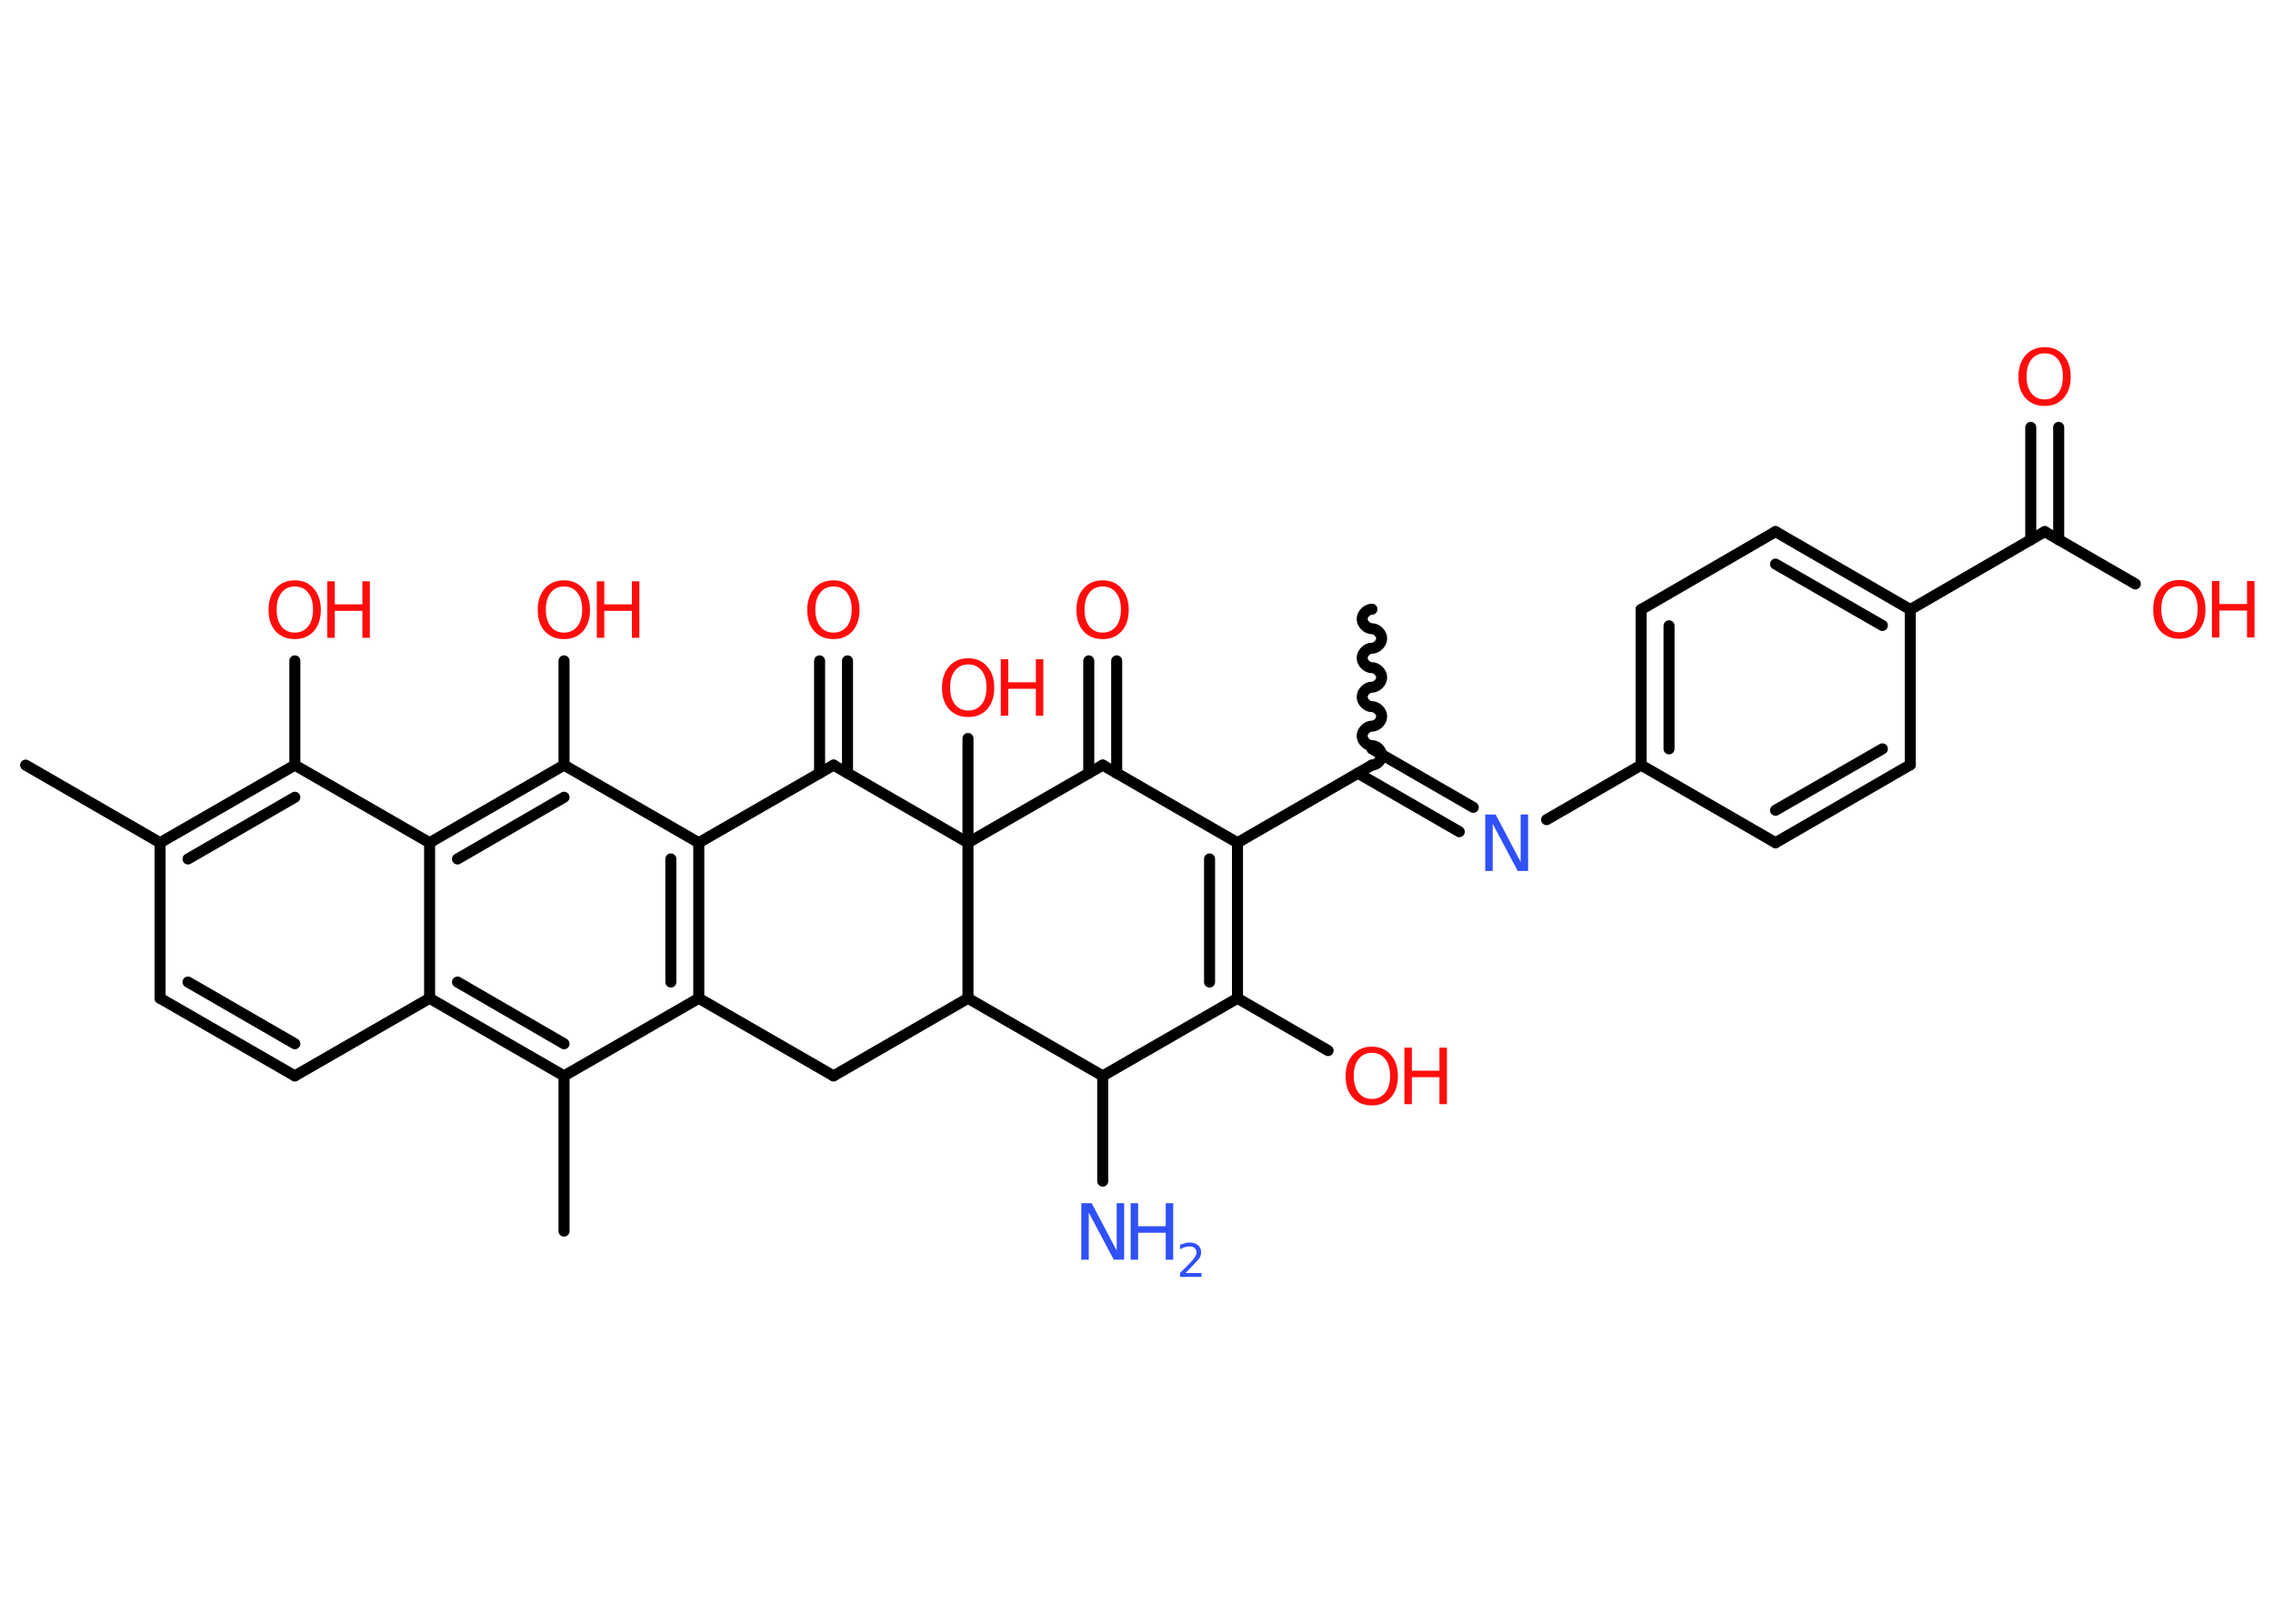 <?xml version='1.0' encoding='UTF-8'?>
<!DOCTYPE svg PUBLIC "-//W3C//DTD SVG 1.1//EN" "http://www.w3.org/Graphics/SVG/1.1/DTD/svg11.dtd">
<svg version='1.2' xmlns='http://www.w3.org/2000/svg' xmlns:xlink='http://www.w3.org/1999/xlink' width='70.0mm' height='50.0mm' viewBox='0 0 70.0 50.0'>
  <desc>Generated by the Chemistry Development Kit (http://github.com/cdk)</desc>
  <g stroke-linecap='round' stroke-linejoin='round' stroke='#000000' stroke-width='.34' fill='#FF0D0D'>
    <rect x='.0' y='.0' width='70.0' height='50.0' fill='#FFFFFF' stroke='none'/>
    <g id='mol1' class='mol'>
      <path id='mol1bnd1' class='bond' d='M42.25 23.56c.15 -.0 .3 -.15 .3 -.3c-.0 -.15 -.15 -.3 -.3 -.3c-.15 .0 -.3 -.15 -.3 -.3c-.0 -.15 .15 -.3 .3 -.3c.15 -.0 .3 -.15 .3 -.3c-.0 -.15 -.15 -.3 -.3 -.3c-.15 .0 -.3 -.15 -.3 -.3c-.0 -.15 .15 -.3 .3 -.3c.15 -.0 .3 -.15 .3 -.3c-.0 -.15 -.15 -.3 -.3 -.3c-.15 .0 -.3 -.15 -.3 -.3c-.0 -.15 .15 -.3 .3 -.3c.15 -.0 .3 -.15 .3 -.3c-.0 -.15 -.15 -.3 -.3 -.3c-.15 .0 -.3 -.15 -.3 -.3c-.0 -.15 .15 -.3 .3 -.3' fill='none' stroke='#000000' stroke-width='.34'/>
      <g id='mol1bnd2' class='bond'>
        <line x1='42.25' y1='23.06' x2='45.37' y2='24.86'/>
        <line x1='41.82' y1='23.81' x2='44.94' y2='25.61'/>
      </g>
      <line id='mol1bnd3' class='bond' x1='47.63' y1='25.24' x2='50.54' y2='23.56'/>
      <g id='mol1bnd4' class='bond'>
        <line x1='50.54' y1='18.77' x2='50.54' y2='23.56'/>
        <line x1='51.4' y1='19.27' x2='51.4' y2='23.06'/>
      </g>
      <line id='mol1bnd5' class='bond' x1='50.54' y1='18.77' x2='54.68' y2='16.37'/>
      <g id='mol1bnd6' class='bond'>
        <line x1='58.83' y1='18.77' x2='54.68' y2='16.37'/>
        <line x1='57.97' y1='19.26' x2='54.68' y2='17.37'/>
      </g>
      <line id='mol1bnd7' class='bond' x1='58.83' y1='18.77' x2='62.97' y2='16.37'/>
      <g id='mol1bnd8' class='bond'>
        <line x1='62.54' y1='16.62' x2='62.54' y2='13.16'/>
        <line x1='63.4' y1='16.62' x2='63.4' y2='13.16'/>
      </g>
      <line id='mol1bnd9' class='bond' x1='62.97' y1='16.37' x2='65.76' y2='17.98'/>
      <line id='mol1bnd10' class='bond' x1='58.83' y1='18.77' x2='58.83' y2='23.55'/>
      <g id='mol1bnd11' class='bond'>
        <line x1='54.68' y1='25.95' x2='58.83' y2='23.55'/>
        <line x1='54.68' y1='24.95' x2='57.97' y2='23.06'/>
      </g>
      <line id='mol1bnd12' class='bond' x1='50.54' y1='23.56' x2='54.68' y2='25.95'/>
      <line id='mol1bnd13' class='bond' x1='42.25' y1='23.56' x2='38.11' y2='25.95'/>
      <g id='mol1bnd14' class='bond'>
        <line x1='38.11' y1='30.74' x2='38.11' y2='25.95'/>
        <line x1='37.25' y1='30.24' x2='37.25' y2='26.45'/>
      </g>
      <line id='mol1bnd15' class='bond' x1='38.11' y1='30.74' x2='40.9' y2='32.35'/>
      <line id='mol1bnd16' class='bond' x1='38.11' y1='30.74' x2='33.96' y2='33.13'/>
      <line id='mol1bnd17' class='bond' x1='33.96' y1='33.13' x2='33.96' y2='36.37'/>
      <line id='mol1bnd18' class='bond' x1='33.96' y1='33.13' x2='29.81' y2='30.74'/>
      <line id='mol1bnd19' class='bond' x1='29.81' y1='30.74' x2='25.67' y2='33.13'/>
      <line id='mol1bnd20' class='bond' x1='25.67' y1='33.13' x2='21.52' y2='30.74'/>
      <g id='mol1bnd21' class='bond'>
        <line x1='21.52' y1='30.74' x2='21.52' y2='25.95'/>
        <line x1='20.66' y1='30.24' x2='20.66' y2='26.45'/>
      </g>
      <line id='mol1bnd22' class='bond' x1='21.52' y1='25.95' x2='17.37' y2='23.56'/>
      <line id='mol1bnd23' class='bond' x1='17.37' y1='23.56' x2='17.37' y2='20.35'/>
      <g id='mol1bnd24' class='bond'>
        <line x1='17.37' y1='23.56' x2='13.23' y2='25.95'/>
        <line x1='17.37' y1='24.55' x2='14.09' y2='26.45'/>
      </g>
      <line id='mol1bnd25' class='bond' x1='13.23' y1='25.95' x2='9.08' y2='23.56'/>
      <line id='mol1bnd26' class='bond' x1='9.08' y1='23.56' x2='9.08' y2='20.35'/>
      <g id='mol1bnd27' class='bond'>
        <line x1='9.08' y1='23.56' x2='4.93' y2='25.95'/>
        <line x1='9.08' y1='24.55' x2='5.79' y2='26.45'/>
      </g>
      <line id='mol1bnd28' class='bond' x1='4.93' y1='25.95' x2='.79' y2='23.56'/>
      <line id='mol1bnd29' class='bond' x1='4.93' y1='25.95' x2='4.93' y2='30.74'/>
      <g id='mol1bnd30' class='bond'>
        <line x1='4.93' y1='30.74' x2='9.08' y2='33.13'/>
        <line x1='5.79' y1='30.24' x2='9.08' y2='32.14'/>
      </g>
      <line id='mol1bnd31' class='bond' x1='9.08' y1='33.13' x2='13.23' y2='30.74'/>
      <line id='mol1bnd32' class='bond' x1='13.23' y1='25.95' x2='13.23' y2='30.74'/>
      <g id='mol1bnd33' class='bond'>
        <line x1='13.23' y1='30.74' x2='17.37' y2='33.13'/>
        <line x1='14.09' y1='30.24' x2='17.37' y2='32.14'/>
      </g>
      <line id='mol1bnd34' class='bond' x1='21.52' y1='30.74' x2='17.37' y2='33.13'/>
      <line id='mol1bnd35' class='bond' x1='17.37' y1='33.13' x2='17.37' y2='37.91'/>
      <line id='mol1bnd36' class='bond' x1='21.52' y1='25.95' x2='25.67' y2='23.56'/>
      <g id='mol1bnd37' class='bond'>
        <line x1='25.24' y1='23.81' x2='25.24' y2='20.35'/>
        <line x1='26.1' y1='23.81' x2='26.1' y2='20.35'/>
      </g>
      <line id='mol1bnd38' class='bond' x1='25.67' y1='23.56' x2='29.81' y2='25.95'/>
      <line id='mol1bnd39' class='bond' x1='29.81' y1='30.74' x2='29.81' y2='25.95'/>
      <line id='mol1bnd40' class='bond' x1='29.81' y1='25.95' x2='29.81' y2='22.74'/>
      <line id='mol1bnd41' class='bond' x1='29.81' y1='25.95' x2='33.96' y2='23.56'/>
      <line id='mol1bnd42' class='bond' x1='38.11' y1='25.95' x2='33.96' y2='23.56'/>
      <g id='mol1bnd43' class='bond'>
        <line x1='33.53' y1='23.81' x2='33.53' y2='20.35'/>
        <line x1='34.39' y1='23.81' x2='34.39' y2='20.35'/>
      </g>
      <path id='mol1atm3' class='atom' d='M45.74 25.08h.32l.77 1.46v-1.46h.23v1.74h-.32l-.77 -1.45v1.45h-.23v-1.74z' stroke='none' fill='#3050F8'/>
      <path id='mol1atm9' class='atom' d='M62.97 10.88q-.26 .0 -.41 .19q-.15 .19 -.15 .52q.0 .33 .15 .52q.15 .19 .41 .19q.25 .0 .41 -.19q.15 -.19 .15 -.52q.0 -.33 -.15 -.52q-.15 -.19 -.41 -.19zM62.97 10.69q.36 .0 .58 .25q.22 .25 .22 .66q.0 .41 -.22 .66q-.22 .24 -.58 .24q-.37 .0 -.59 -.24q-.22 -.24 -.22 -.66q.0 -.41 .22 -.66q.22 -.25 .59 -.25z' stroke='none'/>
      <g id='mol1atm10' class='atom'>
        <path d='M67.12 18.05q-.26 .0 -.41 .19q-.15 .19 -.15 .52q.0 .33 .15 .52q.15 .19 .41 .19q.25 .0 .41 -.19q.15 -.19 .15 -.52q.0 -.33 -.15 -.52q-.15 -.19 -.41 -.19zM67.12 17.86q.36 .0 .58 .25q.22 .25 .22 .66q.0 .41 -.22 .66q-.22 .24 -.58 .24q-.37 .0 -.59 -.24q-.22 -.24 -.22 -.66q.0 -.41 .22 -.66q.22 -.25 .59 -.25z' stroke='none'/>
        <path d='M68.12 17.89h.23v.71h.85v-.71h.23v1.74h-.23v-.83h-.85v.83h-.23v-1.74z' stroke='none'/>
      </g>
      <g id='mol1atm15' class='atom'>
        <path d='M42.25 32.42q-.26 .0 -.41 .19q-.15 .19 -.15 .52q.0 .33 .15 .52q.15 .19 .41 .19q.25 .0 .41 -.19q.15 -.19 .15 -.52q.0 -.33 -.15 -.52q-.15 -.19 -.41 -.19zM42.25 32.23q.36 .0 .58 .25q.22 .25 .22 .66q.0 .41 -.22 .66q-.22 .24 -.58 .24q-.37 .0 -.59 -.24q-.22 -.24 -.22 -.66q.0 -.41 .22 -.66q.22 -.25 .59 -.25z' stroke='none'/>
        <path d='M43.25 32.26h.23v.71h.85v-.71h.23v1.74h-.23v-.83h-.85v.83h-.23v-1.74z' stroke='none'/>
      </g>
      <g id='mol1atm17' class='atom'>
        <path d='M33.3 37.05h.32l.77 1.46v-1.46h.23v1.74h-.32l-.77 -1.45v1.45h-.23v-1.74z' stroke='none' fill='#3050F8'/>
        <path d='M34.82 37.05h.23v.71h.85v-.71h.23v1.74h-.23v-.83h-.85v.83h-.23v-1.74z' stroke='none' fill='#3050F8'/>
        <path d='M36.51 39.2h.49v.12h-.66v-.12q.08 -.08 .22 -.22q.14 -.14 .17 -.18q.07 -.08 .09 -.13q.03 -.05 .03 -.1q.0 -.08 -.06 -.14q-.06 -.05 -.15 -.05q-.07 .0 -.14 .02q-.07 .02 -.16 .07v-.14q.09 -.03 .16 -.05q.07 -.02 .13 -.02q.16 .0 .26 .08q.1 .08 .1 .22q.0 .06 -.02 .12q-.02 .06 -.09 .13q-.02 .02 -.11 .12q-.09 .1 -.26 .27z' stroke='none' fill='#3050F8'/>
      </g>
      <g id='mol1atm23' class='atom'>
        <path d='M17.37 18.06q-.26 .0 -.41 .19q-.15 .19 -.15 .52q.0 .33 .15 .52q.15 .19 .41 .19q.25 .0 .41 -.19q.15 -.19 .15 -.52q.0 -.33 -.15 -.52q-.15 -.19 -.41 -.19zM17.37 17.87q.36 .0 .58 .25q.22 .25 .22 .66q.0 .41 -.22 .66q-.22 .24 -.58 .24q-.37 .0 -.59 -.24q-.22 -.24 -.22 -.66q.0 -.41 .22 -.66q.22 -.25 .59 -.25z' stroke='none'/>
        <path d='M18.38 17.9h.23v.71h.85v-.71h.23v1.74h-.23v-.83h-.85v.83h-.23v-1.74z' stroke='none'/>
      </g>
      <g id='mol1atm26' class='atom'>
        <path d='M9.08 18.06q-.26 .0 -.41 .19q-.15 .19 -.15 .52q.0 .33 .15 .52q.15 .19 .41 .19q.25 .0 .41 -.19q.15 -.19 .15 -.52q.0 -.33 -.15 -.52q-.15 -.19 -.41 -.19zM9.08 17.87q.36 .0 .58 .25q.22 .25 .22 .66q.0 .41 -.22 .66q-.22 .24 -.58 .24q-.37 .0 -.59 -.24q-.22 -.24 -.22 -.66q.0 -.41 .22 -.66q.22 -.25 .59 -.25z' stroke='none'/>
        <path d='M10.08 17.9h.23v.71h.85v-.71h.23v1.74h-.23v-.83h-.85v.83h-.23v-1.74z' stroke='none'/>
      </g>
      <path id='mol1atm35' class='atom' d='M25.67 18.06q-.26 .0 -.41 .19q-.15 .19 -.15 .52q.0 .33 .15 .52q.15 .19 .41 .19q.25 .0 .41 -.19q.15 -.19 .15 -.52q.0 -.33 -.15 -.52q-.15 -.19 -.41 -.19zM25.67 17.87q.36 .0 .58 .25q.22 .25 .22 .66q.0 .41 -.22 .66q-.22 .24 -.58 .24q-.37 .0 -.59 -.24q-.22 -.24 -.22 -.66q.0 -.41 .22 -.66q.22 -.25 .59 -.25z' stroke='none'/>
      <g id='mol1atm37' class='atom'>
        <path d='M29.82 20.46q-.26 .0 -.41 .19q-.15 .19 -.15 .52q.0 .33 .15 .52q.15 .19 .41 .19q.25 .0 .41 -.19q.15 -.19 .15 -.52q.0 -.33 -.15 -.52q-.15 -.19 -.41 -.19zM29.82 20.27q.36 .0 .58 .25q.22 .25 .22 .66q.0 .41 -.22 .66q-.22 .24 -.58 .24q-.37 .0 -.59 -.24q-.22 -.24 -.22 -.66q.0 -.41 .22 -.66q.22 -.25 .59 -.25z' stroke='none'/>
        <path d='M30.82 20.3h.23v.71h.85v-.71h.23v1.74h-.23v-.83h-.85v.83h-.23v-1.74z' stroke='none'/>
      </g>
      <path id='mol1atm39' class='atom' d='M33.96 18.06q-.26 .0 -.41 .19q-.15 .19 -.15 .52q.0 .33 .15 .52q.15 .19 .41 .19q.25 .0 .41 -.19q.15 -.19 .15 -.52q.0 -.33 -.15 -.52q-.15 -.19 -.41 -.19zM33.96 17.87q.36 .0 .58 .25q.22 .25 .22 .66q.0 .41 -.22 .66q-.22 .24 -.58 .24q-.37 .0 -.59 -.24q-.22 -.24 -.22 -.66q.0 -.41 .22 -.66q.22 -.25 .59 -.25z' stroke='none'/>
    </g>
  </g>
</svg>
